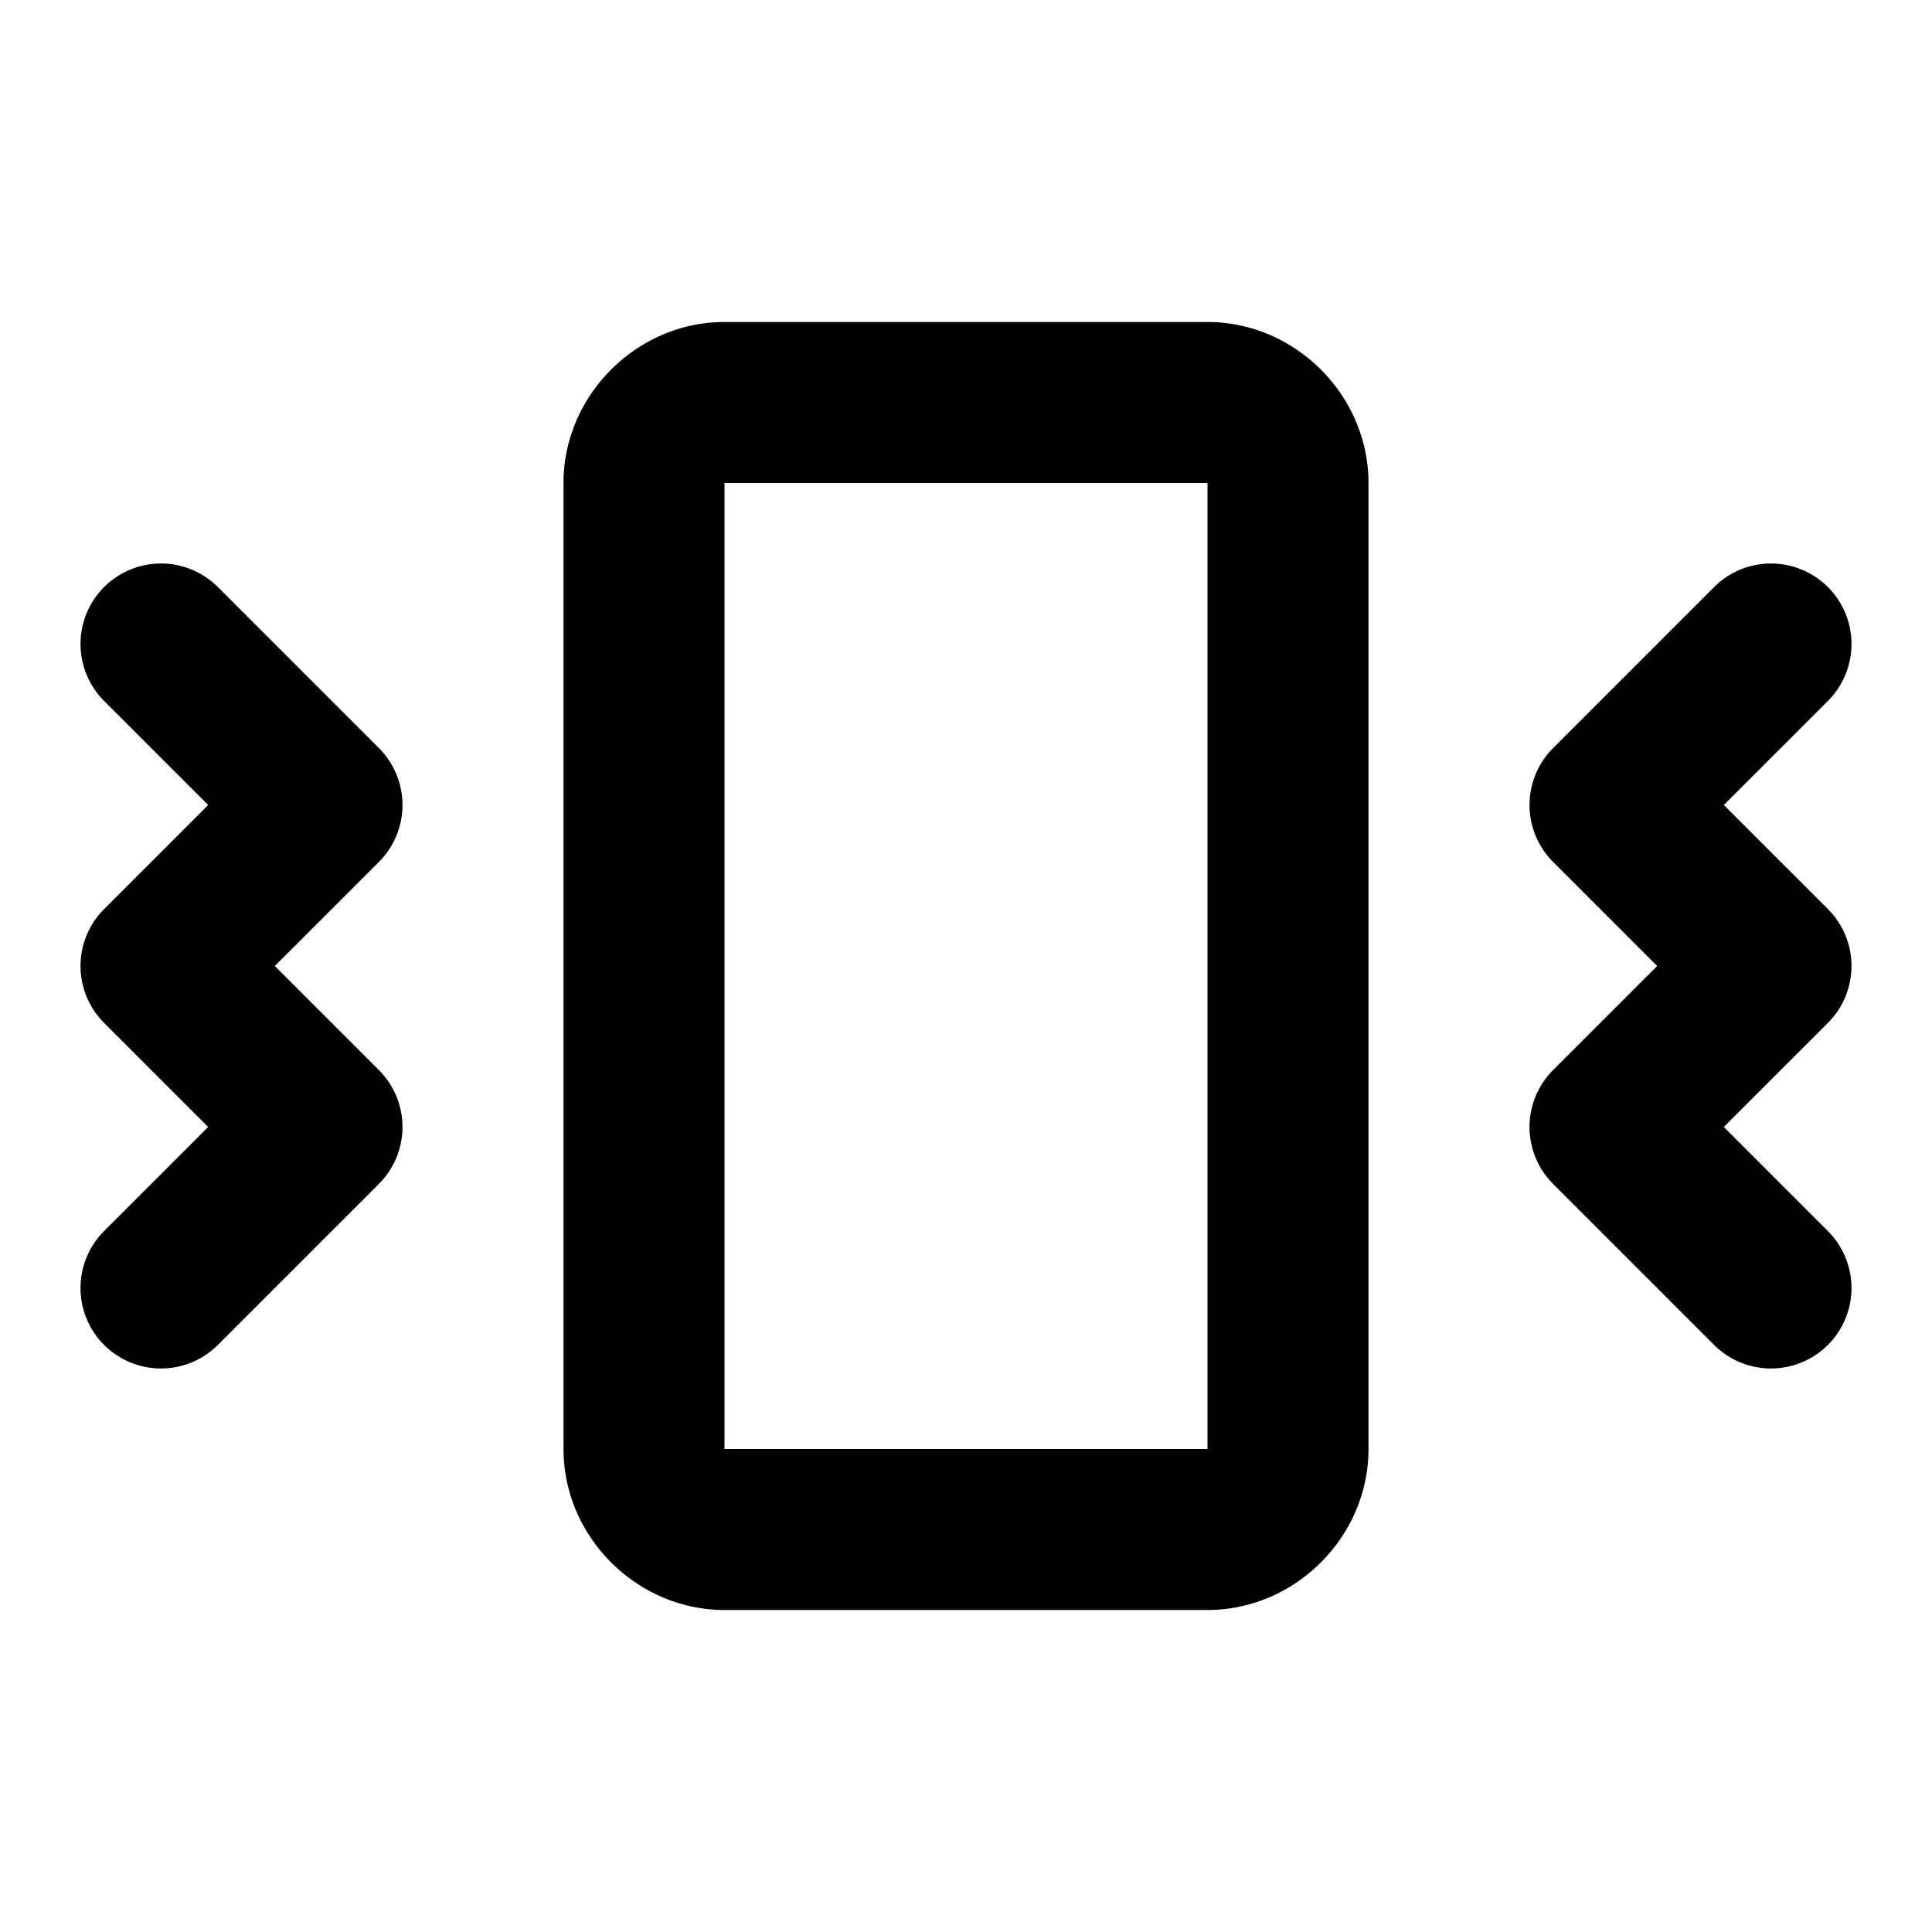 <svg xmlns="http://www.w3.org/2000/svg" width="24" height="24" viewBox="0 0 24 24"><path d="M9 4c-1.09 0-2 .91-2 2v12c0 1.09.91 2 2 2h6c1.09 0 2-.91 2-2V6c0-1.09-.91-2-2-2zm0 2h6v12H9zM2 7a1 1 0 0 0-.707.293 1 1 0 0 0 0 1.414L2.586 10l-1.293 1.293a1 1 0 0 0 0 1.414L2.586 14l-1.293 1.293a1 1 0 0 0 0 1.414 1 1 0 0 0 1.414 0l2-2a1 1 0 0 0 0-1.414L3.414 12l1.293-1.293a1 1 0 0 0 0-1.414l-2-2A1 1 0 0 0 2 7zm20 0a1 1 0 0 0-.707.293l-2 2a1 1 0 0 0 0 1.414L20.586 12l-1.293 1.293a1 1 0 0 0 0 1.414l2 2a1 1 0 0 0 1.414 0 1 1 0 0 0 0-1.414L21.414 14l1.293-1.293a1 1 0 0 0 0-1.414L21.414 10l1.293-1.293a1 1 0 0 0 0-1.414A1 1 0 0 0 22 7z"/></svg>